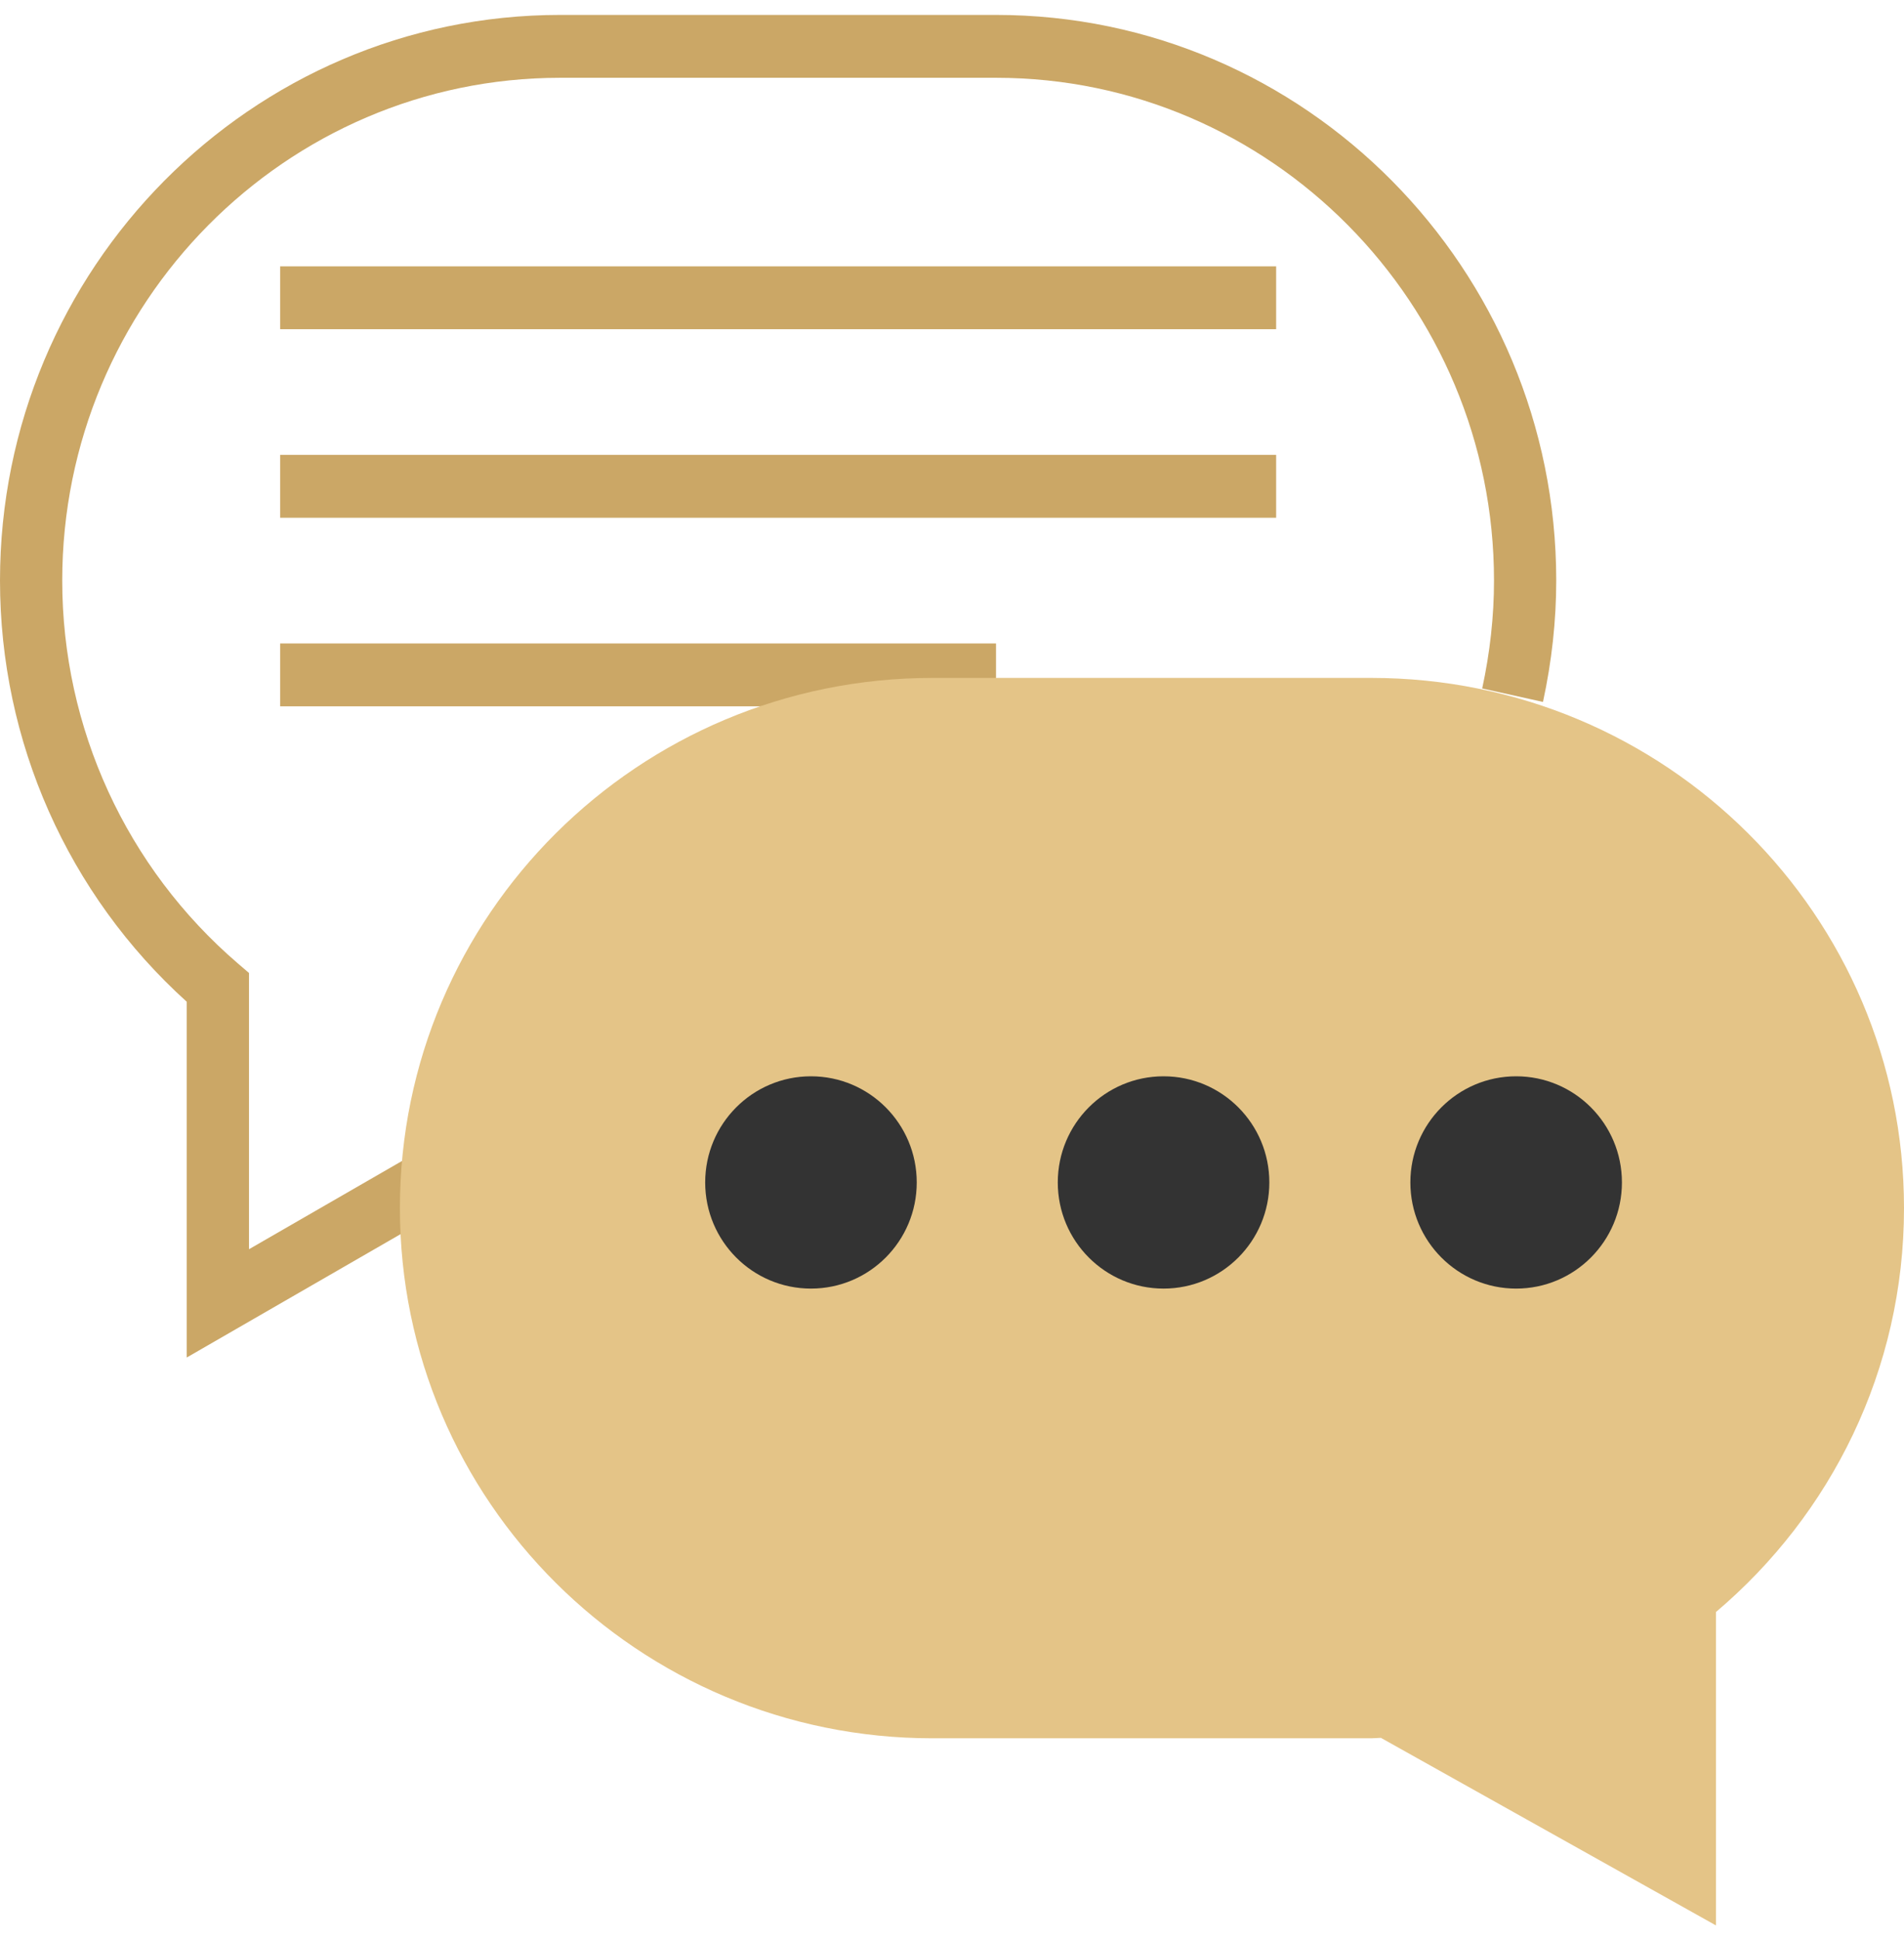 <?xml version="1.0" encoding="UTF-8"?>
<svg width="54px" height="55px" viewBox="0 0 54 55" version="1.1" xmlns="http://www.w3.org/2000/svg" xmlns:xlink="http://www.w3.org/1999/xlink">
    <!-- Generator: Sketch 64 (93537) - https://sketch.com -->
    <title>沟通理解icon</title>
    <desc>Created with Sketch.</desc>
    <g id="官网页面" stroke="none" stroke-width="1" fill="none" fill-rule="evenodd">
        <g id="业务-设计" transform="translate(-613, -3439)">
            <g id="分组-2" transform="translate(613, 3439)">
                <g id="chat" transform="translate(0, 0.423)">
                    <g id="分组" fill="#CBA766">
                        <path d="M28.248,0 L15.889,0 C7.128,0 0,7.194 0,16.035 C0,20.601 1.925,24.928 5.296,27.974 L5.296,38.059 L12.796,33.734 L11.921,32.188 L7.062,34.989 L7.062,27.158 L6.75,26.891 C3.583,24.173 1.765,20.215 1.765,16.035 C1.765,8.176 8.102,1.782 15.889,1.782 L28.248,1.782 C36.035,1.782 42.372,8.176 42.372,16.035 C42.372,17.042 42.259,18.071 42.037,19.093 L43.761,19.475 C44.01,18.327 44.137,17.17 44.137,16.035 C44.137,7.194 37.009,0 28.248,0 Z" id="路径"></path>
                        <rect id="矩形" x="7.945" y="7.127" width="28.248" height="1.782"></rect>
                        <rect id="矩形" x="7.945" y="12.472" width="28.248" height="1.782"></rect>
                        <rect id="矩形" x="7.945" y="17.817" width="20.303" height="1.782"></rect>
                    </g>
                    <path d="M38.892,18.794 L26.45,18.794 C18.106,18.794 11.342,25.523 11.342,33.824 L11.342,33.824 C11.342,42.124 18.106,48.853 26.45,48.853 L38.892,48.853 C38.984,48.853 39.073,48.841 39.164,48.84 L48.668,54.158 L48.668,45.272 C51.927,42.515 54,38.413 54,33.824 L54,33.824 C54,25.523 47.236,18.794 38.892,18.794 Z" id="形状" fill="#E4C487" fill-rule="nonzero"></path>
                </g>
                <ellipse id="椭圆形" fill="#333333" fill-rule="nonzero" cx="23" cy="33.519" rx="3" ry="3.009"></ellipse>
                <ellipse id="椭圆形" fill="#333333" fill-rule="nonzero" cx="33" cy="33.519" rx="3" ry="3.009"></ellipse>
                <ellipse id="椭圆形" fill="#333333" fill-rule="nonzero" cx="43" cy="33.519" rx="3" ry="3.009"></ellipse>
            </g>
        </g>
    </g>
</svg>